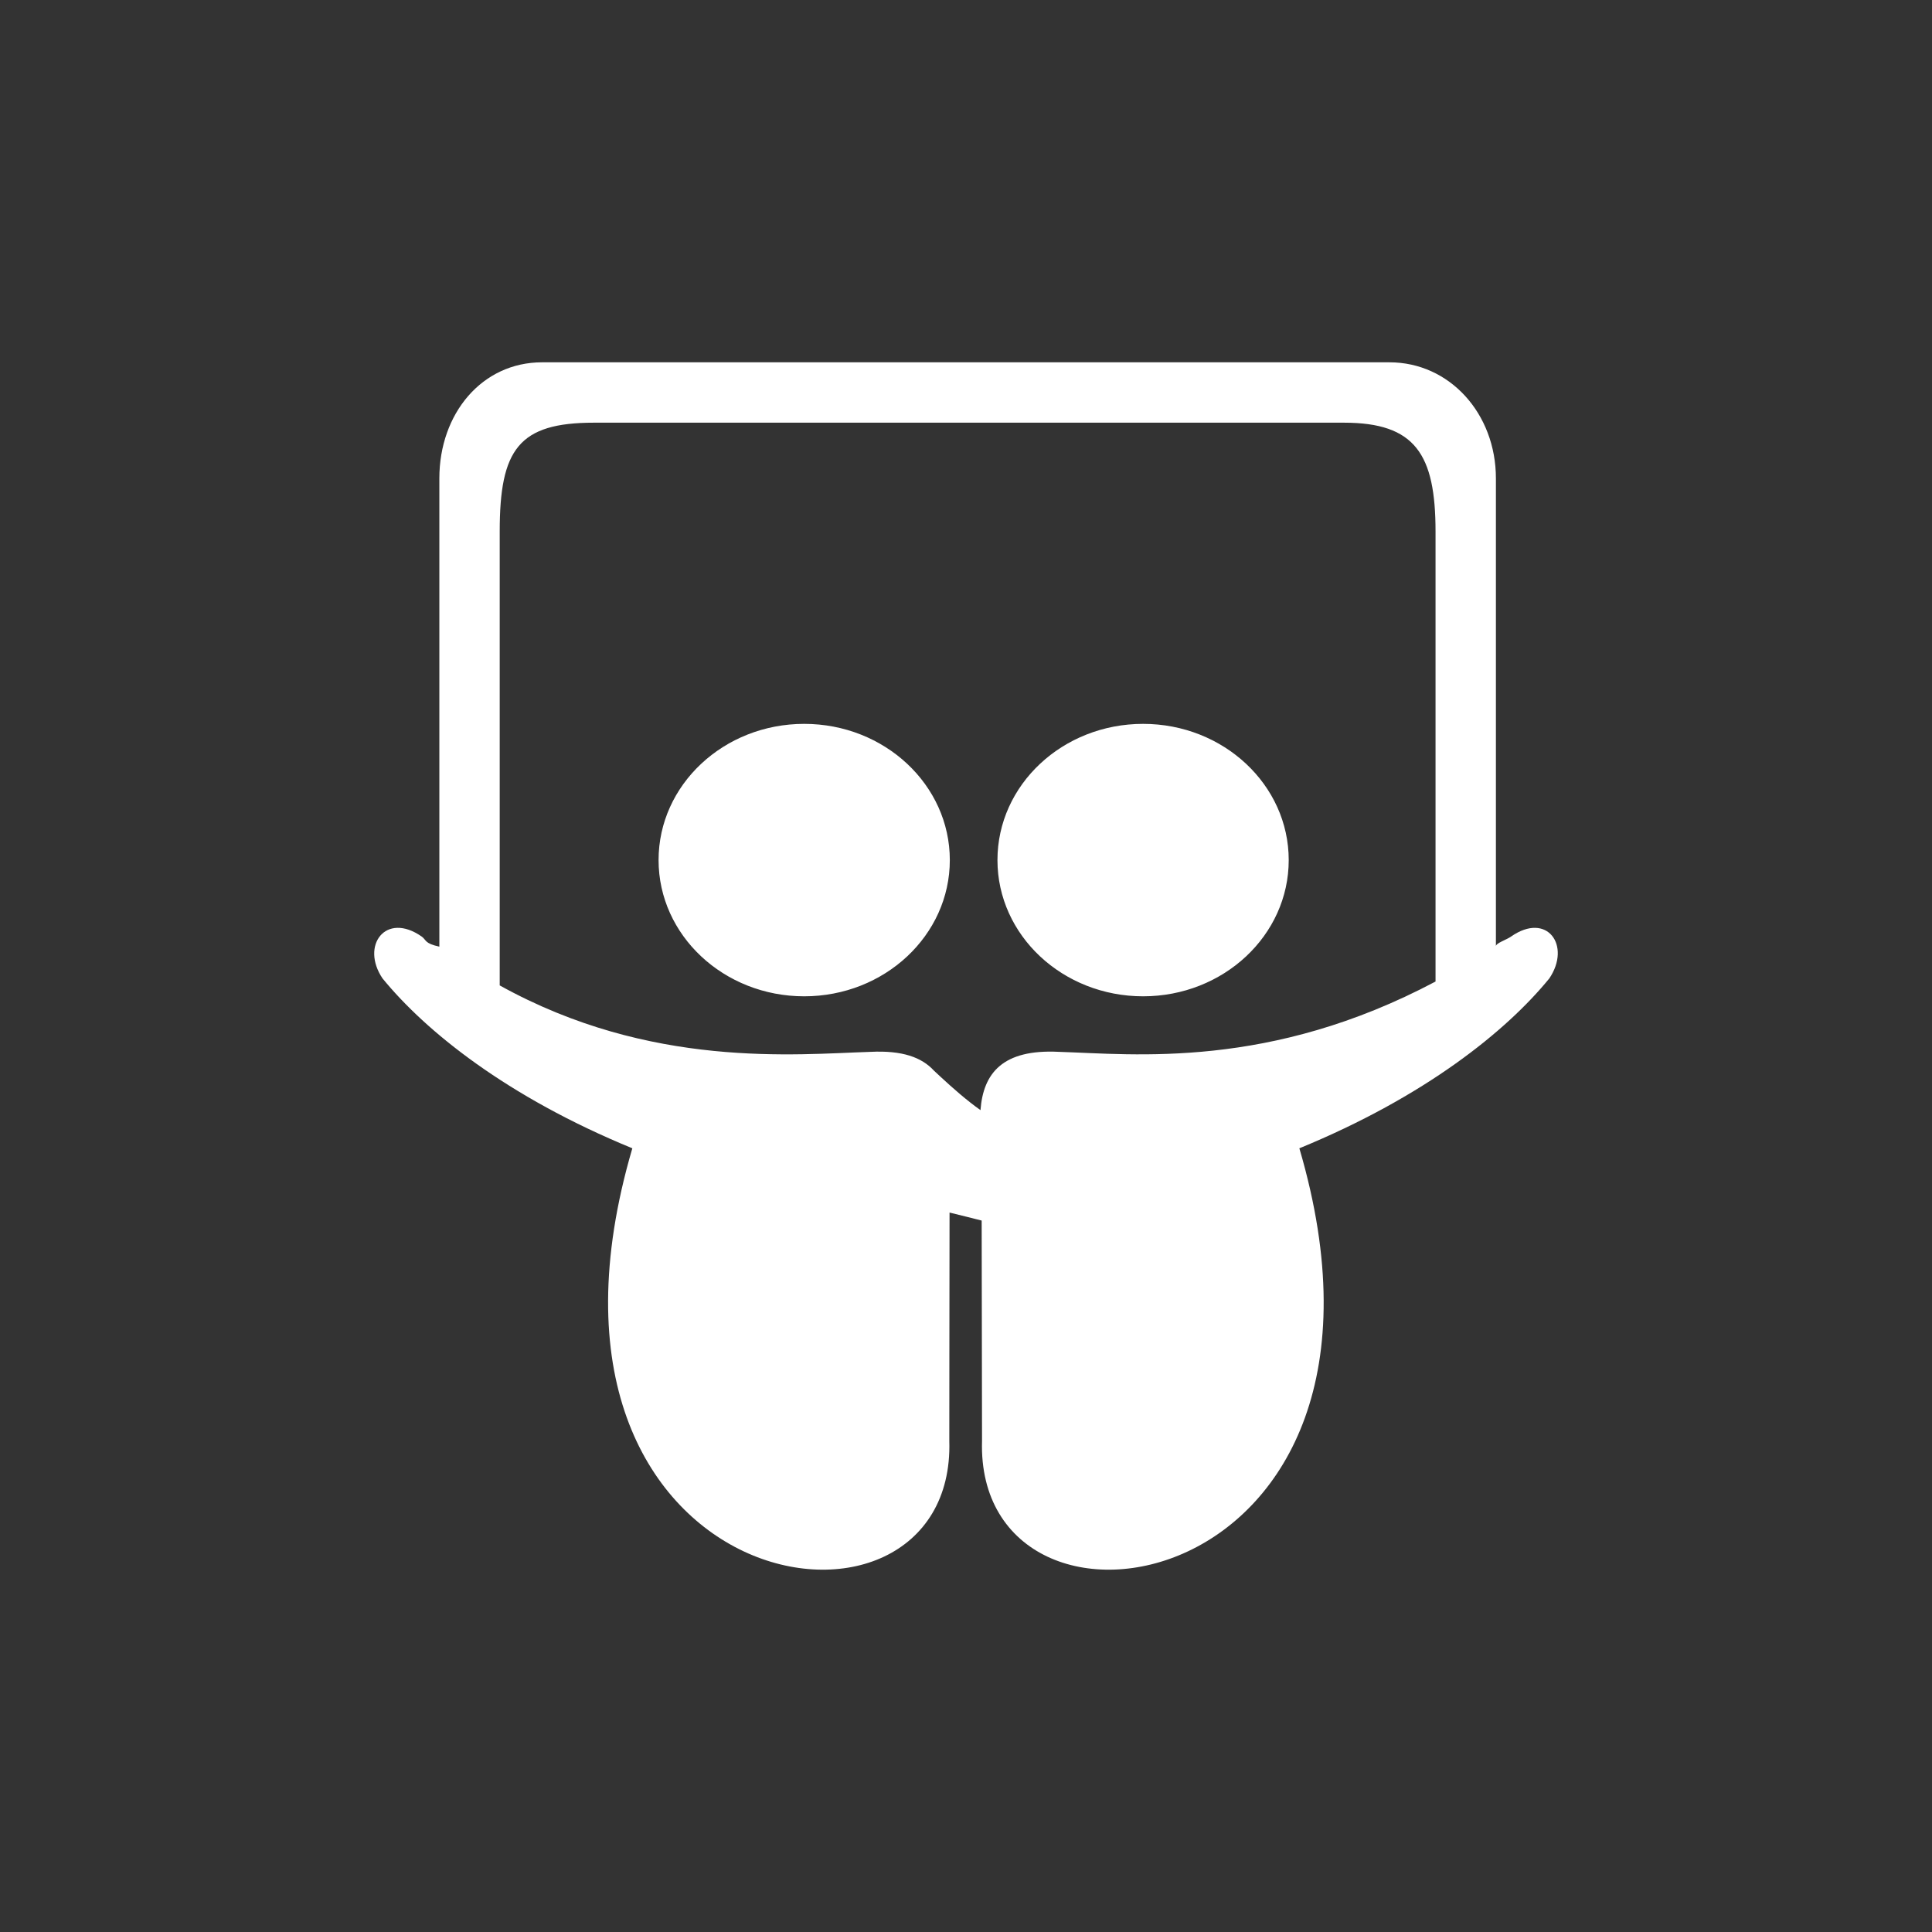 <svg xmlns="http://www.w3.org/2000/svg" width="128" height="128"><rect width="100%" height="100%" fill="#333333" stroke="none"/><path fill="#fff" d="M100.113 62.048c-.309.22-1.005.433-1.005.641v-30.992c0-4.302-3.074-7.693-7.054-7.693h-56.14c-3.98 0-6.806 3.391-6.806 7.693v31.021c-1-.217-.847-.439-1.17-.67-2.391-1.669-4.062.603-2.595 2.774 2.855 3.497 8.23 7.84 16.551 11.256-8.803 29.988 21.459 34.753 21 19.38.001-.185.004-8.897.016-15.123.795.187 1.479.371 2.128.53.011 6.179.023 14.413.024 14.593-.459 15.373 29.847 10.608 21.024-19.38 8.321-3.416 13.708-7.759 16.561-11.256 1.466-2.17-.142-4.442-2.534-2.774zm-29.969 7.639c-3.706-.186-5.001 1.406-5.184 3.863-.89-.634-1.762-1.389-2.695-2.255l-.388-.362c-.809-.88-2.09-1.351-4.202-1.245-4.965.156-14.568 1.145-24.568-4.402v-30.072c0-5.447 1.259-7.21 6.244-7.21h49.688c4.723 0 6.069 2.085 6.069 7.21v29.815c-11 5.834-19.923 4.816-24.964 4.658zm-7.216-12.704c0 4.986-4.321 9.025-9.648 9.025-5.326 0-9.648-4.039-9.648-9.025 0-4.985 4.321-9.025 9.648-9.025s9.648 4.041 9.648 9.025zm22.453 0c0 4.986-4.322 9.025-9.648 9.025-5.327 0-9.649-4.039-9.649-9.025 0-4.985 4.322-9.025 9.649-9.025 5.326 0 9.648 4.041 9.648 9.025z"/></svg>